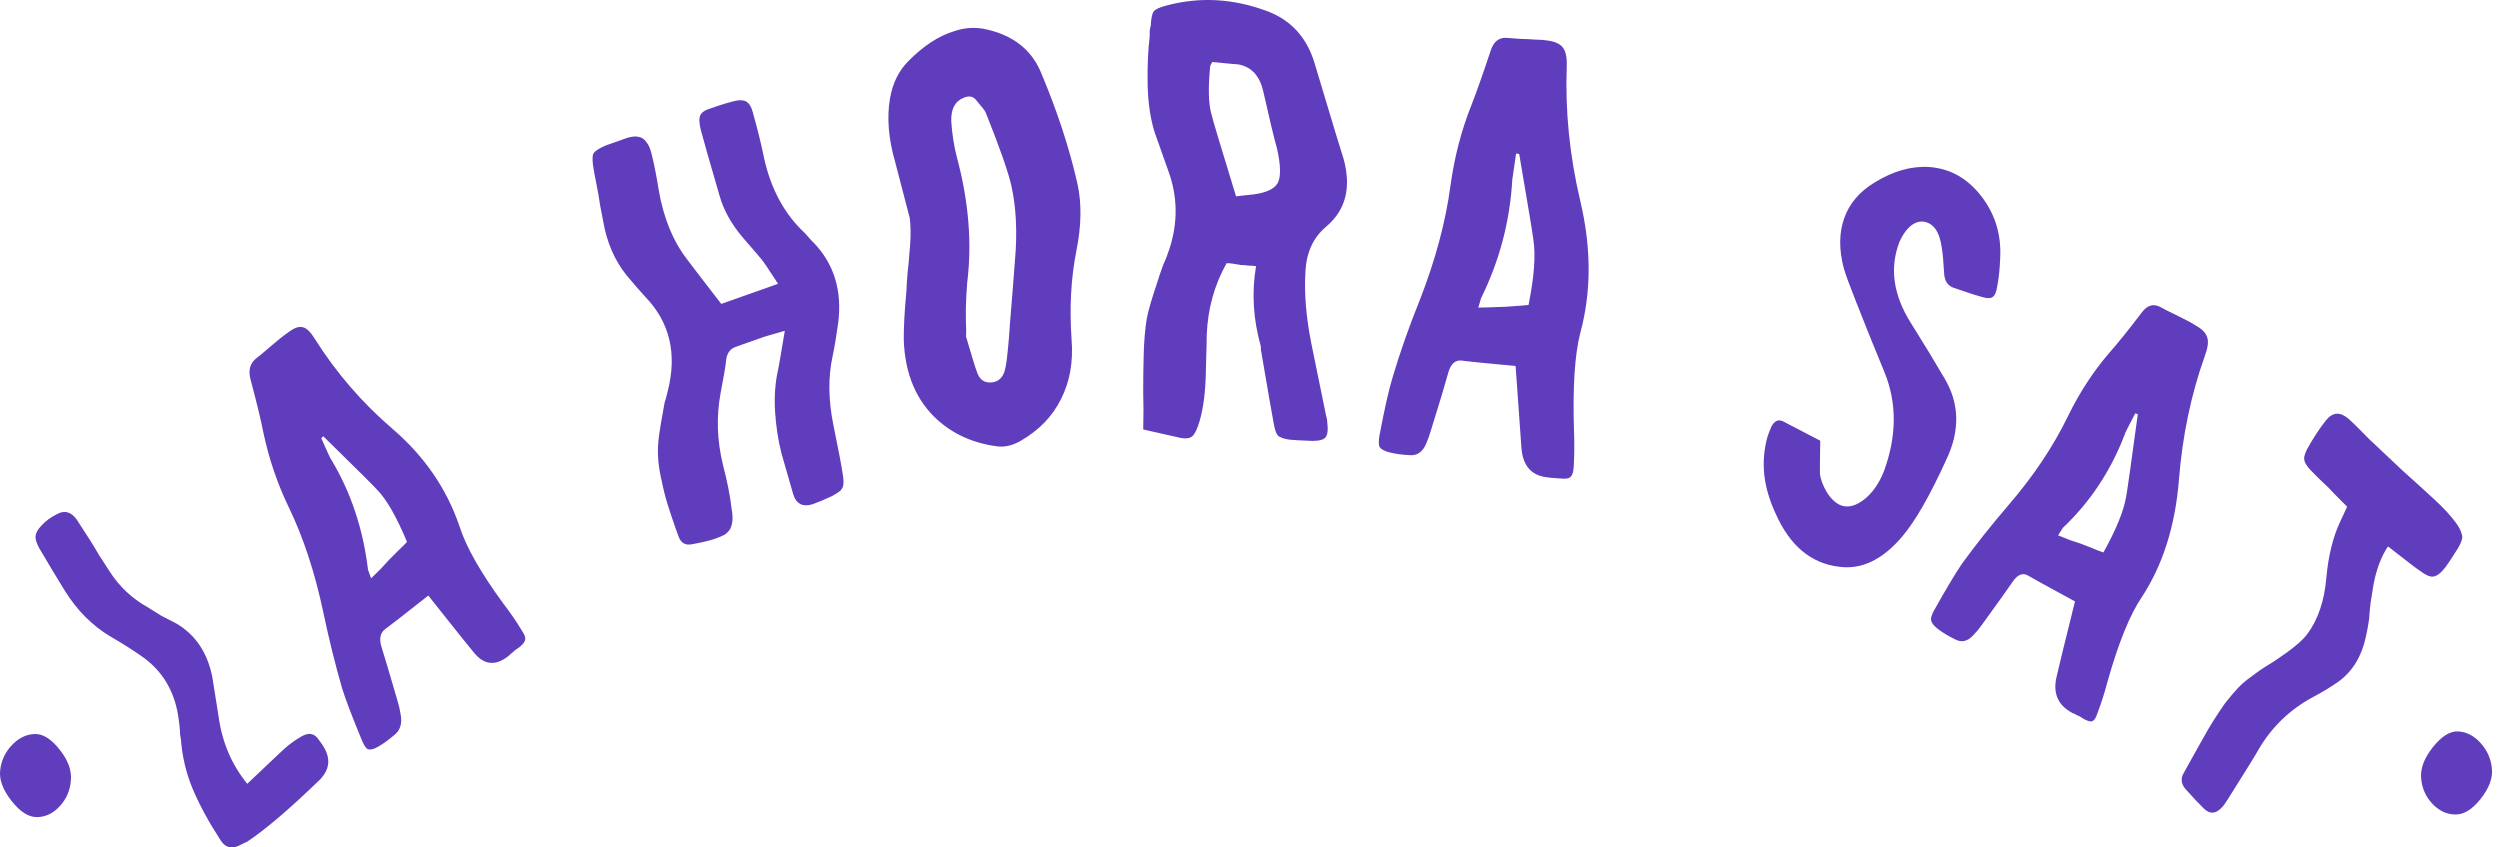 <svg width="118" height="40" viewBox="0 0 118 40" fill="none" xmlns="http://www.w3.org/2000/svg">
<path fill-rule="evenodd" clip-rule="evenodd" d="M59.513 16.356C59.148 15.063 59.073 13.799 59.286 12.564C59.171 12.545 59.047 12.535 58.914 12.536C58.782 12.517 58.666 12.507 58.567 12.507C58.468 12.488 58.352 12.469 58.22 12.45C58.104 12.431 57.996 12.421 57.897 12.421C57.319 13.445 57.006 14.574 56.958 15.809C56.958 16.06 56.95 16.407 56.934 16.851C56.918 17.295 56.91 17.604 56.91 17.777C56.878 18.742 56.755 19.524 56.54 20.123C56.441 20.393 56.342 20.557 56.243 20.615C56.144 20.692 55.978 20.712 55.747 20.674C55.664 20.654 55.069 20.52 53.961 20.271C53.977 19.614 53.976 19.026 53.959 18.505C53.959 17.965 53.966 17.376 53.982 16.739C53.998 16.102 54.047 15.533 54.13 15.031C54.179 14.722 54.36 14.104 54.673 13.178C54.706 13.062 54.748 12.936 54.797 12.801C54.847 12.666 54.888 12.55 54.921 12.454C54.97 12.357 55.02 12.241 55.069 12.106C55.119 11.971 55.16 11.855 55.193 11.759C55.605 10.504 55.588 9.269 55.14 8.053C54.809 7.128 54.593 6.52 54.494 6.231C54.294 5.575 54.186 4.832 54.169 4.002C54.152 3.153 54.184 2.391 54.266 1.715L54.266 1.455C54.282 1.339 54.299 1.262 54.315 1.223C54.332 0.856 54.381 0.625 54.464 0.528C54.546 0.431 54.736 0.344 55.034 0.267C56.604 -0.16 58.192 -0.075 59.797 0.521C60.938 0.945 61.691 1.773 62.056 3.008C62.935 5.94 63.391 7.445 63.424 7.522C63.789 8.873 63.509 9.934 62.584 10.707C61.989 11.21 61.667 11.905 61.618 12.793C61.553 13.816 61.645 14.954 61.894 16.208L62.592 19.623C62.625 19.72 62.642 19.806 62.642 19.884C62.692 20.27 62.667 20.52 62.568 20.636C62.485 20.752 62.279 20.81 61.948 20.811C61.435 20.792 61.08 20.773 60.881 20.754C60.6 20.716 60.41 20.649 60.311 20.552C60.228 20.456 60.162 20.253 60.112 19.945C60.062 19.694 59.871 18.594 59.538 16.645C59.538 16.626 59.53 16.587 59.513 16.53L59.513 16.356ZM58.459 3.041C58.41 3.042 57.996 3.003 57.219 2.927C57.153 3.043 57.12 3.111 57.12 3.13C57.022 4.134 57.039 4.877 57.172 5.359C57.221 5.59 57.611 6.893 58.341 9.265C58.837 9.207 59.11 9.178 59.159 9.177C59.755 9.1 60.135 8.925 60.3 8.655C60.465 8.365 60.456 7.815 60.274 7.005C60.141 6.542 59.925 5.645 59.626 4.314C59.46 3.581 59.071 3.157 58.459 3.041ZM42.838 12.878C42.804 13.274 42.787 13.54 42.788 13.676C42.695 14.667 42.652 15.455 42.658 16.039C42.71 17.649 43.245 18.913 44.263 19.831C45.034 20.518 45.98 20.932 47.101 21.072C47.456 21.109 47.821 21.017 48.194 20.797C49.051 20.3 49.679 19.646 50.079 18.837C50.495 18.024 50.662 17.089 50.579 16.03C50.474 14.527 50.549 13.129 50.805 11.837C51.042 10.665 51.061 9.619 50.861 8.697C50.482 7.007 49.9 5.234 49.116 3.378C48.645 2.289 47.741 1.614 46.405 1.355C45.944 1.278 45.489 1.317 45.041 1.471C44.3 1.696 43.574 2.171 42.863 2.897C42.418 3.344 42.132 3.929 42.006 4.653C41.852 5.557 41.937 6.566 42.261 7.681C42.291 7.793 42.517 8.661 42.939 10.286C42.972 10.553 42.985 10.854 42.977 11.187C42.966 11.5 42.948 11.757 42.923 11.956C42.914 12.153 42.886 12.46 42.838 12.878ZM45.609 13.984C45.629 13.746 45.644 13.529 45.653 13.333C45.885 11.46 45.72 9.479 45.157 7.391C45.027 6.886 44.941 6.335 44.9 5.738C44.877 5.157 45.072 4.782 45.485 4.614C45.724 4.514 45.911 4.541 46.047 4.693C46.34 5.033 46.5 5.24 46.526 5.313C47.183 6.956 47.587 8.106 47.736 8.763C47.966 9.797 48.023 10.977 47.905 12.304C47.874 12.719 47.839 13.173 47.8 13.668C47.762 14.162 47.719 14.686 47.672 15.24C47.639 15.772 47.603 16.217 47.564 16.575C47.537 16.892 47.497 17.172 47.444 17.415C47.358 17.8 47.151 18.011 46.821 18.048C46.459 18.09 46.22 17.917 46.104 17.527C46.059 17.437 45.891 16.89 45.597 15.887C45.609 15.71 45.607 15.496 45.592 15.245C45.593 14.991 45.592 14.777 45.587 14.602C45.595 14.405 45.603 14.199 45.609 13.984ZM32.438 12.251C32.519 12.364 33.054 13.062 34.044 14.345L36.726 13.396C36.267 12.692 36.014 12.317 35.968 12.273C35.964 12.255 35.666 11.906 35.075 11.228C34.53 10.594 34.159 9.929 33.961 9.232C33.482 7.587 33.19 6.561 33.084 6.155C32.998 5.822 32.988 5.584 33.054 5.44C33.12 5.295 33.298 5.182 33.588 5.1C34.031 4.943 34.415 4.827 34.742 4.752C34.973 4.711 35.142 4.731 35.25 4.814C35.374 4.892 35.467 5.05 35.529 5.29C35.761 6.116 35.935 6.82 36.052 7.404C36.372 8.904 37.021 10.106 37.999 11.011C38.05 11.073 38.124 11.158 38.221 11.265C38.317 11.372 38.376 11.432 38.397 11.445C39.367 12.453 39.755 13.717 39.563 15.237C39.48 15.851 39.392 16.376 39.298 16.813C39.086 17.795 39.097 18.87 39.331 20.037C39.585 21.278 39.729 22.034 39.764 22.304C39.811 22.549 39.825 22.736 39.806 22.864C39.798 22.967 39.754 23.063 39.674 23.152C39.604 23.217 39.471 23.305 39.275 23.414C38.905 23.585 38.601 23.713 38.364 23.797C37.884 23.947 37.574 23.784 37.434 23.309C37.24 22.631 37.059 22 36.89 21.415C36.732 20.805 36.63 20.145 36.584 19.436C36.538 18.726 36.587 18.053 36.733 17.417C36.751 17.35 36.854 16.749 37.043 15.614C36.463 15.778 36.15 15.869 36.103 15.886L35.343 16.154L34.726 16.372C34.472 16.462 34.324 16.655 34.28 16.953C34.253 17.245 34.164 17.771 34.016 18.529C33.806 19.652 33.842 20.788 34.123 21.939C34.33 22.733 34.465 23.421 34.53 24.003C34.571 24.23 34.585 24.417 34.571 24.563C34.557 24.709 34.523 24.843 34.468 24.963C34.408 25.065 34.319 25.157 34.202 25.238C34.081 25.301 33.925 25.367 33.735 25.434C33.513 25.512 33.163 25.595 32.685 25.684C32.343 25.764 32.117 25.623 32.005 25.259C31.955 25.135 31.855 24.848 31.703 24.398C31.552 23.947 31.45 23.62 31.397 23.417C31.34 23.195 31.273 22.906 31.198 22.55C31.118 22.175 31.071 21.828 31.058 21.511C31.044 21.193 31.062 20.864 31.112 20.523C31.133 20.335 31.218 19.831 31.368 19.011C31.39 18.963 31.439 18.785 31.514 18.476C31.969 16.702 31.617 15.213 30.458 14.01C30.218 13.752 29.923 13.412 29.572 12.992C29.008 12.284 28.641 11.436 28.471 10.448C28.429 10.22 28.38 9.965 28.324 9.683C28.284 9.395 28.233 9.1 28.172 8.799C28.111 8.498 28.062 8.243 28.026 8.034C27.956 7.635 27.95 7.375 28.005 7.255C28.076 7.129 28.275 6.998 28.603 6.862L29.647 6.493C29.858 6.439 30.028 6.429 30.158 6.463C30.304 6.493 30.419 6.573 30.505 6.704C30.602 6.811 30.682 6.984 30.744 7.224C30.864 7.686 30.978 8.26 31.088 8.948C31.313 10.28 31.763 11.381 32.438 12.251ZM20.216 28.111C21.505 29.736 22.217 30.626 22.351 30.78C22.821 31.376 23.355 31.449 23.953 30.998C24.01 30.959 24.063 30.912 24.112 30.857C24.183 30.808 24.25 30.751 24.314 30.686L24.506 30.555C24.684 30.412 24.777 30.293 24.787 30.197C24.811 30.091 24.755 29.94 24.618 29.742C24.381 29.345 24.099 28.933 23.772 28.508C22.7 27.048 22.007 25.833 21.695 24.862C21.094 23.082 20.04 21.543 18.531 20.245C17.093 19.012 15.871 17.598 14.865 16.003C14.662 15.672 14.474 15.487 14.302 15.448C14.121 15.393 13.892 15.47 13.614 15.681C13.4 15.827 13.112 16.055 12.751 16.368C12.405 16.67 12.181 16.855 12.081 16.923C11.798 17.161 11.712 17.487 11.823 17.902C12.112 18.979 12.318 19.833 12.441 20.464C12.7 21.673 13.092 22.824 13.618 23.918C14.32 25.362 14.871 27.042 15.272 28.958C15.541 30.226 15.835 31.411 16.154 32.511C16.316 33.027 16.627 33.843 17.088 34.959C17.19 35.202 17.287 35.337 17.377 35.365C17.49 35.4 17.651 35.358 17.859 35.239C18.111 35.09 18.357 34.912 18.597 34.704C18.889 34.483 18.993 34.156 18.91 33.721C18.876 33.498 18.827 33.286 18.764 33.083C18.418 31.889 18.164 31.035 18.002 30.519C17.893 30.147 17.948 29.875 18.169 29.703C18.297 29.615 18.98 29.084 20.216 28.111ZM15.26 20.592C16.834 22.135 17.688 22.984 17.822 23.139C18.262 23.599 18.725 24.412 19.211 25.578C19.099 25.699 18.959 25.839 18.789 25.998C18.634 26.148 18.494 26.288 18.368 26.419C18.256 26.54 18.119 26.688 17.959 26.864C17.789 27.024 17.642 27.169 17.515 27.299L17.371 26.895C17.14 24.975 16.564 23.245 15.643 21.705C15.62 21.698 15.461 21.36 15.165 20.69C15.2 20.644 15.232 20.611 15.26 20.592ZM10.325 33.865C10.491 35.049 10.939 36.093 11.67 36.996C12.748 35.973 13.346 35.408 13.465 35.303C13.703 35.094 13.973 34.904 14.277 34.733C14.465 34.639 14.615 34.615 14.728 34.661C14.844 34.68 14.961 34.782 15.081 34.966C15.184 35.093 15.274 35.232 15.351 35.382C15.56 35.802 15.543 36.191 15.3 36.551C15.214 36.675 15.145 36.761 15.092 36.807C13.639 38.211 12.489 39.189 11.644 39.741C11.608 39.749 11.489 39.805 11.288 39.91C10.925 40.086 10.633 40.004 10.414 39.665C9.855 38.803 9.419 38.002 9.106 37.263C8.793 36.523 8.603 35.735 8.538 34.898L8.497 34.643C8.497 34.546 8.491 34.442 8.481 34.33C8.461 34.203 8.449 34.105 8.445 34.035C8.289 32.673 7.68 31.638 6.619 30.929C6.238 30.66 5.766 30.363 5.203 30.038C4.354 29.528 3.642 28.814 3.067 27.894C2.642 27.205 2.238 26.533 1.855 25.879C1.729 25.652 1.668 25.463 1.675 25.312C1.694 25.15 1.784 24.986 1.946 24.819C2.137 24.602 2.389 24.416 2.703 24.26C3.056 24.069 3.364 24.16 3.627 24.533L4.24 25.48C4.33 25.619 4.478 25.863 4.684 26.213L5.192 26.998C5.641 27.691 6.225 28.24 6.944 28.646C7.087 28.738 7.312 28.878 7.62 29.066L8.321 29.427C9.226 29.96 9.792 30.802 10.021 31.956L10.325 33.865ZM0.557 37.818C0.141 37.294 -0.042 36.808 0.008 36.36C0.058 35.911 0.234 35.523 0.537 35.195C0.852 34.854 1.204 34.672 1.59 34.648C1.99 34.611 2.397 34.854 2.813 35.378C3.218 35.887 3.395 36.38 3.344 36.856C3.306 37.318 3.129 37.72 2.814 38.061C2.511 38.389 2.16 38.558 1.762 38.568C1.364 38.578 0.962 38.328 0.557 37.818ZM71.537 17.275C71.698 19.604 71.789 20.887 71.81 21.124C71.871 21.973 72.272 22.441 73.013 22.528C73.112 22.544 73.244 22.557 73.41 22.566C73.592 22.577 73.7 22.586 73.732 22.591C73.947 22.608 74.085 22.573 74.147 22.486C74.222 22.421 74.266 22.263 74.281 22.012C74.312 21.491 74.316 20.925 74.292 20.317C74.228 18.278 74.327 16.744 74.589 15.716C75.115 13.777 75.115 11.701 74.589 9.486C74.086 7.353 73.873 5.24 73.95 3.147C73.968 2.74 73.912 2.448 73.784 2.27C73.672 2.095 73.444 1.978 73.1 1.92C72.904 1.887 72.689 1.87 72.455 1.869C72.24 1.852 71.999 1.84 71.733 1.834C71.485 1.812 71.278 1.796 71.112 1.787C70.747 1.764 70.496 1.965 70.36 2.391C69.986 3.517 69.676 4.391 69.432 5.012C68.968 6.182 68.645 7.433 68.462 8.767C68.232 10.483 67.748 12.283 67.012 14.167C66.504 15.426 66.077 16.641 65.731 17.811C65.564 18.348 65.359 19.249 65.118 20.515C65.066 20.798 65.067 20.994 65.12 21.1C65.19 21.209 65.355 21.296 65.614 21.36C65.89 21.426 66.186 21.466 66.502 21.481C66.88 21.526 67.154 21.338 67.324 20.918C67.418 20.7 67.495 20.48 67.557 20.256C67.945 19.015 68.216 18.115 68.369 17.556C68.485 17.166 68.691 16.987 68.988 17.018C69.184 17.051 70.034 17.137 71.537 17.275ZM71.707 7.271C72.132 9.761 72.356 11.115 72.378 11.334C72.489 12.054 72.412 13.075 72.147 14.395C72.011 14.411 71.657 14.439 71.084 14.478C70.53 14.501 70.094 14.514 69.776 14.519L69.906 14.073C70.778 12.31 71.269 10.443 71.381 8.473C71.386 8.435 71.445 8.026 71.559 7.246L71.633 7.258L71.707 7.271ZM85.916 20.801C85.899 21.766 85.894 22.291 85.901 22.377C85.938 22.641 86.047 22.928 86.228 23.237C86.706 23.99 87.288 24.107 87.973 23.588C88.378 23.274 88.697 22.818 88.93 22.22C89.53 20.566 89.536 19.017 88.95 17.575C88.477 16.431 88.033 15.332 87.62 14.277C87.31 13.497 87.114 12.964 87.031 12.678C86.794 11.786 86.8 10.992 87.047 10.297C87.295 9.601 87.772 9.041 88.48 8.615C89.35 8.075 90.21 7.831 91.061 7.883C92.048 7.955 92.87 8.418 93.527 9.272C94.184 10.126 94.477 11.116 94.406 12.243C94.387 12.73 94.338 13.174 94.259 13.573C94.219 13.803 94.153 13.949 94.061 14.011C93.985 14.08 93.849 14.091 93.652 14.044C93.325 13.959 92.852 13.808 92.233 13.591C91.927 13.496 91.77 13.249 91.759 12.851C91.732 12.343 91.698 11.965 91.655 11.718C91.555 10.949 91.268 10.531 90.794 10.462C90.591 10.433 90.381 10.504 90.165 10.676C89.965 10.854 89.795 11.099 89.657 11.409C89.179 12.642 89.359 13.922 90.196 15.25C90.811 16.23 91.34 17.099 91.781 17.856C92.488 19.042 92.518 20.318 91.873 21.682C91.099 23.381 90.407 24.59 89.797 25.309C88.863 26.419 87.863 26.899 86.796 26.75C85.467 26.587 84.469 25.745 83.802 24.224C83.522 23.623 83.347 23.027 83.276 22.437C83.211 21.828 83.258 21.229 83.418 20.639C83.483 20.441 83.548 20.273 83.611 20.136C83.752 19.869 83.931 19.784 84.147 19.881C84.388 20.01 84.978 20.317 85.916 20.801ZM97.939 28.387C97.411 30.514 97.125 31.685 97.081 31.899C96.885 32.676 97.107 33.247 97.746 33.613C97.804 33.65 97.866 33.678 97.932 33.699C98.004 33.745 98.081 33.783 98.161 33.812L98.357 33.938C98.553 34.042 98.689 34.074 98.765 34.034C98.854 34.003 98.936 33.869 99.011 33.63C99.181 33.189 99.338 32.695 99.481 32.148C100 30.323 100.535 29.004 101.088 28.191C102.085 26.672 102.671 24.824 102.846 22.647C103.01 20.573 103.418 18.622 104.07 16.794C104.208 16.42 104.247 16.137 104.186 15.944C104.134 15.735 103.959 15.546 103.661 15.377C103.444 15.238 103.127 15.068 102.712 14.868C102.311 14.678 102.06 14.55 101.959 14.485C101.638 14.324 101.354 14.406 101.107 14.732C100.465 15.575 99.944 16.221 99.545 16.67C98.791 17.552 98.148 18.538 97.616 19.628C96.918 21.074 95.968 22.491 94.768 23.88C93.976 24.803 93.258 25.708 92.614 26.595C92.319 27.022 91.881 27.754 91.299 28.791C91.173 29.018 91.123 29.184 91.15 29.289C91.182 29.42 91.296 29.559 91.491 29.706C91.73 29.881 91.987 30.035 92.264 30.168C92.576 30.346 92.871 30.281 93.147 29.974C93.293 29.825 93.424 29.667 93.54 29.5C94.238 28.537 94.734 27.843 95.03 27.415C95.247 27.114 95.475 27.029 95.715 27.161C95.846 27.245 96.587 27.653 97.939 28.387ZM100.904 19.555C100.582 21.924 100.4 23.216 100.356 23.43C100.245 24.107 99.886 24.989 99.281 26.076C99.134 26.027 98.959 25.959 98.755 25.872C98.565 25.794 98.389 25.726 98.228 25.667C98.082 25.617 97.903 25.557 97.691 25.487C97.486 25.401 97.303 25.328 97.143 25.268L97.365 24.916C98.656 23.695 99.629 22.227 100.285 20.512C100.278 20.486 100.444 20.152 100.784 19.511C100.835 19.522 100.875 19.536 100.904 19.555ZM110.438 24.662C110.448 24.646 110.563 24.398 110.785 23.917C110.255 23.39 109.962 23.09 109.905 23.017C109.852 22.971 109.717 22.843 109.5 22.633C109.297 22.435 109.14 22.276 109.03 22.158C108.933 22.05 108.862 21.953 108.815 21.864C108.768 21.776 108.749 21.676 108.758 21.564C108.78 21.463 108.824 21.345 108.889 21.209C109.186 20.674 109.482 20.221 109.777 19.851C110.091 19.451 110.448 19.422 110.848 19.765C111.008 19.902 111.224 20.113 111.497 20.395C111.784 20.69 111.987 20.888 112.107 20.991C112.35 21.224 112.782 21.631 113.401 22.211C114.044 22.788 114.54 23.238 114.89 23.562C115.346 23.979 115.704 24.37 115.965 24.738C116.082 24.911 116.154 25.057 116.182 25.176C116.232 25.291 116.235 25.401 116.189 25.506C116.157 25.622 116.082 25.773 115.964 25.96C115.7 26.38 115.512 26.661 115.4 26.805C115.197 27.062 115.008 27.199 114.833 27.216C114.681 27.229 114.473 27.135 114.211 26.933C114.161 26.914 113.662 26.534 112.714 25.791C112.406 26.245 112.181 26.83 112.037 27.546C112.006 27.759 111.957 28.064 111.89 28.462C111.847 28.856 111.826 29.102 111.826 29.198C111.776 29.538 111.72 29.838 111.66 30.097C111.458 31.003 111.033 31.692 110.385 32.166C110.017 32.424 109.617 32.667 109.185 32.896C108.101 33.474 107.244 34.295 106.614 35.359C106.529 35.526 106.041 36.317 105.149 37.731C105.021 37.933 104.936 38.051 104.893 38.087C104.605 38.414 104.319 38.444 104.036 38.176C103.806 37.955 103.511 37.642 103.15 37.236C102.94 36.983 102.918 36.725 103.085 36.461C103.199 36.248 103.353 35.972 103.545 35.634C103.738 35.296 103.901 35.005 104.035 34.761C104.169 34.516 104.324 34.254 104.5 33.974C104.677 33.695 104.855 33.428 105.035 33.176C105.238 32.919 105.438 32.683 105.635 32.469C105.76 32.336 105.902 32.208 106.064 32.082C106.225 31.957 106.36 31.858 106.468 31.783C106.587 31.693 106.749 31.581 106.957 31.448C107.187 31.311 107.34 31.214 107.416 31.16C108.156 30.67 108.648 30.265 108.89 29.946C109.404 29.262 109.709 28.373 109.803 27.279C109.894 26.256 110.106 25.383 110.438 24.662ZM116.031 34.523C115.644 34.5 115.243 34.749 114.827 35.273C114.422 35.783 114.239 36.269 114.277 36.731C114.316 37.194 114.486 37.589 114.79 37.917C115.105 38.258 115.462 38.434 115.86 38.443C116.27 38.466 116.677 38.223 117.082 37.713C117.498 37.19 117.675 36.697 117.613 36.236C117.564 35.787 117.381 35.392 117.066 35.051C116.763 34.723 116.418 34.547 116.031 34.523Z" fill="#603DBD"/>
</svg>
